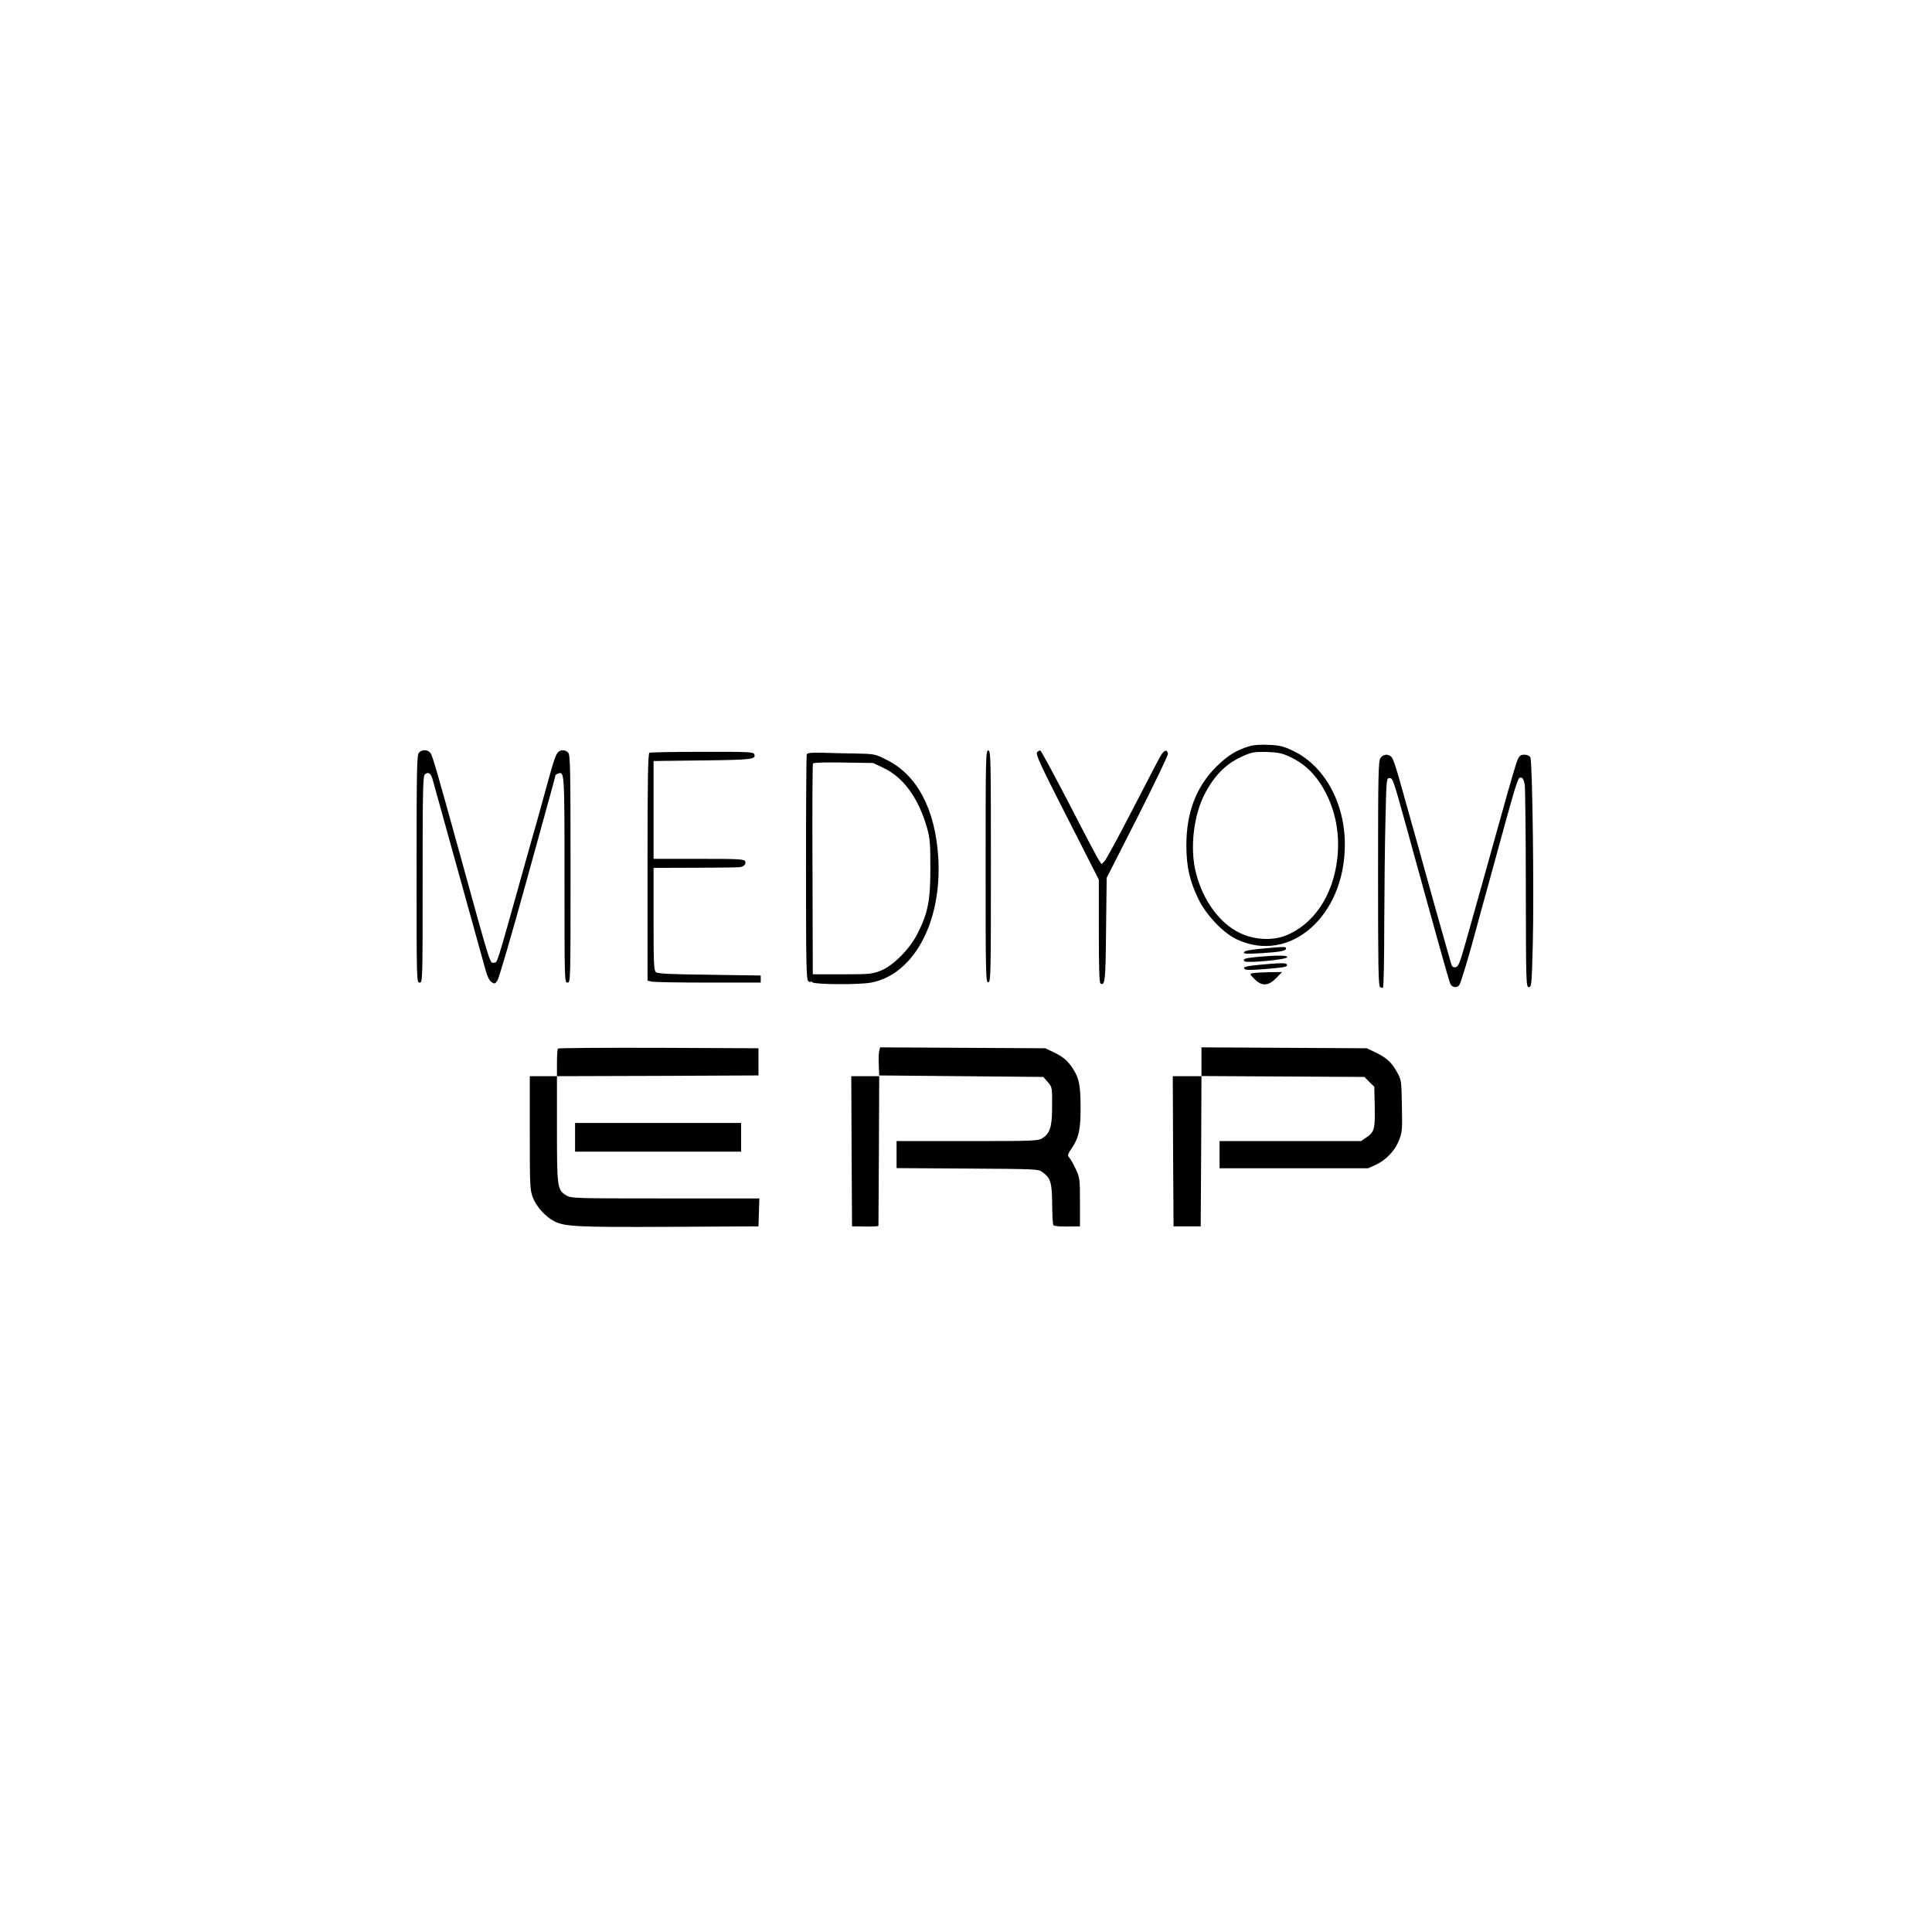 <?xml version="1.0" standalone="no"?>
<!DOCTYPE svg PUBLIC "-//W3C//DTD SVG 20010904//EN"
 "http://www.w3.org/TR/2001/REC-SVG-20010904/DTD/svg10.dtd">
<svg version="1.0" xmlns="http://www.w3.org/2000/svg"
 width="1280pt" height="1280pt" viewBox="0 0 1280 1280"
 preserveAspectRatio="xMidYMid meet">

<g transform="translate(0,1280) scale(0.1,-0.1)"
fill="#000000" stroke="none">
<path d="M8280 7857 c-89 -27 -145 -61 -221 -136 -134 -133 -199 -304 -199
-521 0 -142 22 -238 81 -359 53 -107 164 -223 254 -265 352 -164 715 155 715
629 0 276 -136 523 -344 621 -60 29 -88 36 -157 39 -54 3 -100 0 -129 -8z
m270 -73 c81 -39 139 -90 191 -165 98 -145 140 -322 119 -507 -28 -248 -160
-442 -349 -513 -86 -32 -203 -25 -295 19 -134 63 -245 214 -292 397 -43 164
-16 391 63 535 68 125 145 198 260 246 49 21 71 24 148 22 77 -3 99 -8 155
-34z"/>
<path d="M2776 7814 c-14 -14 -16 -97 -16 -770 0 -747 0 -754 20 -754 20 0 20
7 20 684 0 593 2 685 15 696 23 19 41 6 52 -37 10 -35 315 -1134 352 -1267 10
-36 24 -64 38 -73 20 -13 23 -12 39 12 10 15 91 293 181 618 184 665 203 735
203 741 0 2 7 7 16 10 44 17 44 22 44 -700 0 -677 0 -684 20 -684 20 0 20 7
20 754 0 673 -2 756 -16 770 -16 17 -42 20 -60 8 -20 -13 -31 -44 -84 -237
-28 -104 -58 -210 -65 -235 -7 -25 -53 -184 -100 -355 -170 -607 -159 -570
-182 -573 -28 -4 -19 -31 -223 708 -152 550 -183 657 -196 678 -17 26 -55 29
-78 6z"/>
<path d="M6530 7060 c0 -729 1 -771 18 -768 16 3 17 48 17 768 0 720 -1 765
-17 768 -17 3 -18 -39 -18 -768z"/>
<path d="M6871 7816 c-11 -13 23 -86 198 -429 l211 -415 0 -340 c0 -235 3
-343 11 -348 30 -18 34 19 37 359 l4 341 205 403 c112 222 203 410 201 420 -6
31 -27 24 -51 -19 -14 -24 -97 -185 -187 -358 -89 -173 -171 -324 -182 -335
l-20 -20 -16 24 c-10 13 -99 182 -198 375 -100 192 -186 352 -191 353 -6 2
-16 -3 -22 -11z"/>
<path d="M4303 7813 c-10 -4 -13 -165 -13 -758 l0 -752 31 -7 c17 -3 186 -6
375 -6 l344 0 0 24 0 23 -339 5 c-260 3 -343 7 -355 17 -14 12 -16 55 -16 352
l0 339 278 1 c152 0 285 2 296 4 26 5 40 21 33 39 -6 14 -43 16 -307 16 l-300
0 0 324 0 324 325 4 c331 4 355 7 342 42 -6 14 -46 16 -344 15 -186 0 -344 -3
-350 -6z"/>
<path d="M5345 7802 c-3 -8 -5 -346 -5 -752 0 -643 2 -739 15 -750 8 -7 15 -9
15 -4 0 4 5 3 12 -4 15 -15 311 -17 389 -2 284 53 472 405 445 832 -20 318
-141 545 -342 644 -77 39 -79 39 -208 42 -72 1 -173 3 -223 5 -70 1 -94 -1
-98 -11z m507 -89 c134 -63 233 -200 290 -398 19 -70 22 -103 22 -265 0 -213
-15 -295 -82 -429 -51 -105 -163 -219 -247 -252 -56 -22 -73 -24 -255 -24
l-195 0 -2 694 c-2 381 0 698 3 703 4 6 86 8 203 6 l196 -3 67 -32z"/>
<path d="M9146 7778 c-14 -20 -16 -109 -16 -764 0 -608 2 -744 13 -753 8 -6
17 -8 20 -4 4 3 8 191 8 417 1 226 4 537 8 691 6 271 7 280 26 280 23 0 24 -4
109 -310 212 -771 287 -1039 296 -1056 12 -22 43 -25 58 -6 9 11 69 209 106
350 8 29 48 178 91 332 193 705 190 697 213 693 12 -2 19 -18 24 -48 3 -25 7
-336 7 -692 1 -628 2 -648 20 -648 18 0 19 15 26 278 9 331 -2 1218 -16 1244
-6 11 -21 18 -40 18 -23 0 -32 -6 -44 -32 -9 -18 -55 -177 -104 -353 -89 -321
-149 -533 -238 -850 -42 -149 -51 -170 -70 -173 -17 -3 -24 4 -31 30 -37 128
-186 659 -192 683 -4 17 -31 113 -60 215 -29 102 -68 241 -87 310 -19 69 -41
135 -49 148 -19 29 -58 29 -78 0z"/>
<path d="M8371 6516 c-88 -8 -126 -15 -129 -25 -4 -11 16 -12 113 -6 129 8
164 15 165 30 1 14 -7 14 -149 1z"/>
<path d="M8327 6460 c-80 -8 -98 -14 -81 -29 14 -13 277 11 282 27 4 14 -68
14 -201 2z"/>
<path d="M8355 6409 c-104 -10 -123 -15 -108 -30 7 -7 51 -6 138 1 133 11 149
15 140 31 -7 10 -42 10 -170 -2z"/>
<path d="M8301 6353 c-23 -5 -23 -5 10 -39 48 -49 92 -48 144 6 l39 40 -84 -1
c-47 -1 -96 -4 -109 -6z"/>
<path d="M3697 5853 c-4 -3 -7 -46 -7 -95 l0 -88 -90 0 -90 0 0 -375 c0 -350
1 -378 20 -428 22 -59 84 -129 142 -158 70 -36 153 -40 763 -37 l590 3 3 93 3
92 -623 0 c-607 0 -624 1 -656 20 -60 37 -62 51 -62 440 l0 350 668 2 667 3 0
90 0 90 -661 3 c-363 1 -664 -1 -667 -5z"/>
<path d="M5825 5838 c-3 -13 -5 -55 -3 -93 l3 -70 543 -5 544 -5 29 -33 c31
-35 31 -35 29 -192 -1 -109 -17 -152 -64 -181 -29 -18 -59 -19 -498 -19 l-468
0 0 -90 0 -89 469 -3 c459 -3 470 -3 498 -24 54 -40 62 -67 64 -210 0 -72 4
-136 8 -141 3 -6 42 -10 91 -9 l85 1 0 160 c0 154 -1 162 -28 220 -15 33 -35
67 -43 76 -13 14 -11 22 20 67 45 67 57 130 55 280 -1 133 -10 176 -47 236
-34 55 -68 85 -132 115 l-55 26 -547 3 -547 3 -6 -23z"/>
<path d="M7960 5765 l0 -95 -95 0 -95 0 2 -497 3 -498 90 0 90 0 3 498 2 498
540 -3 540 -3 32 -33 33 -32 3 -133 c3 -148 -3 -168 -57 -204 l-34 -23 -468 0
-469 0 0 -90 0 -90 493 0 492 0 52 24 c69 33 127 95 153 164 20 51 21 73 18
227 -3 167 -4 171 -33 223 -35 64 -71 96 -145 131 l-55 26 -547 3 -548 3 0
-96z"/>
<path d="M5642 5173 l3 -498 88 -1 c48 -1 87 1 87 5 0 3 1 228 3 499 l2 492
-93 0 -92 0 2 -497z"/>
<path d="M3810 5265 l0 -95 550 0 550 0 0 95 0 95 -550 0 -550 0 0 -95z"/>
</g>
</svg>
